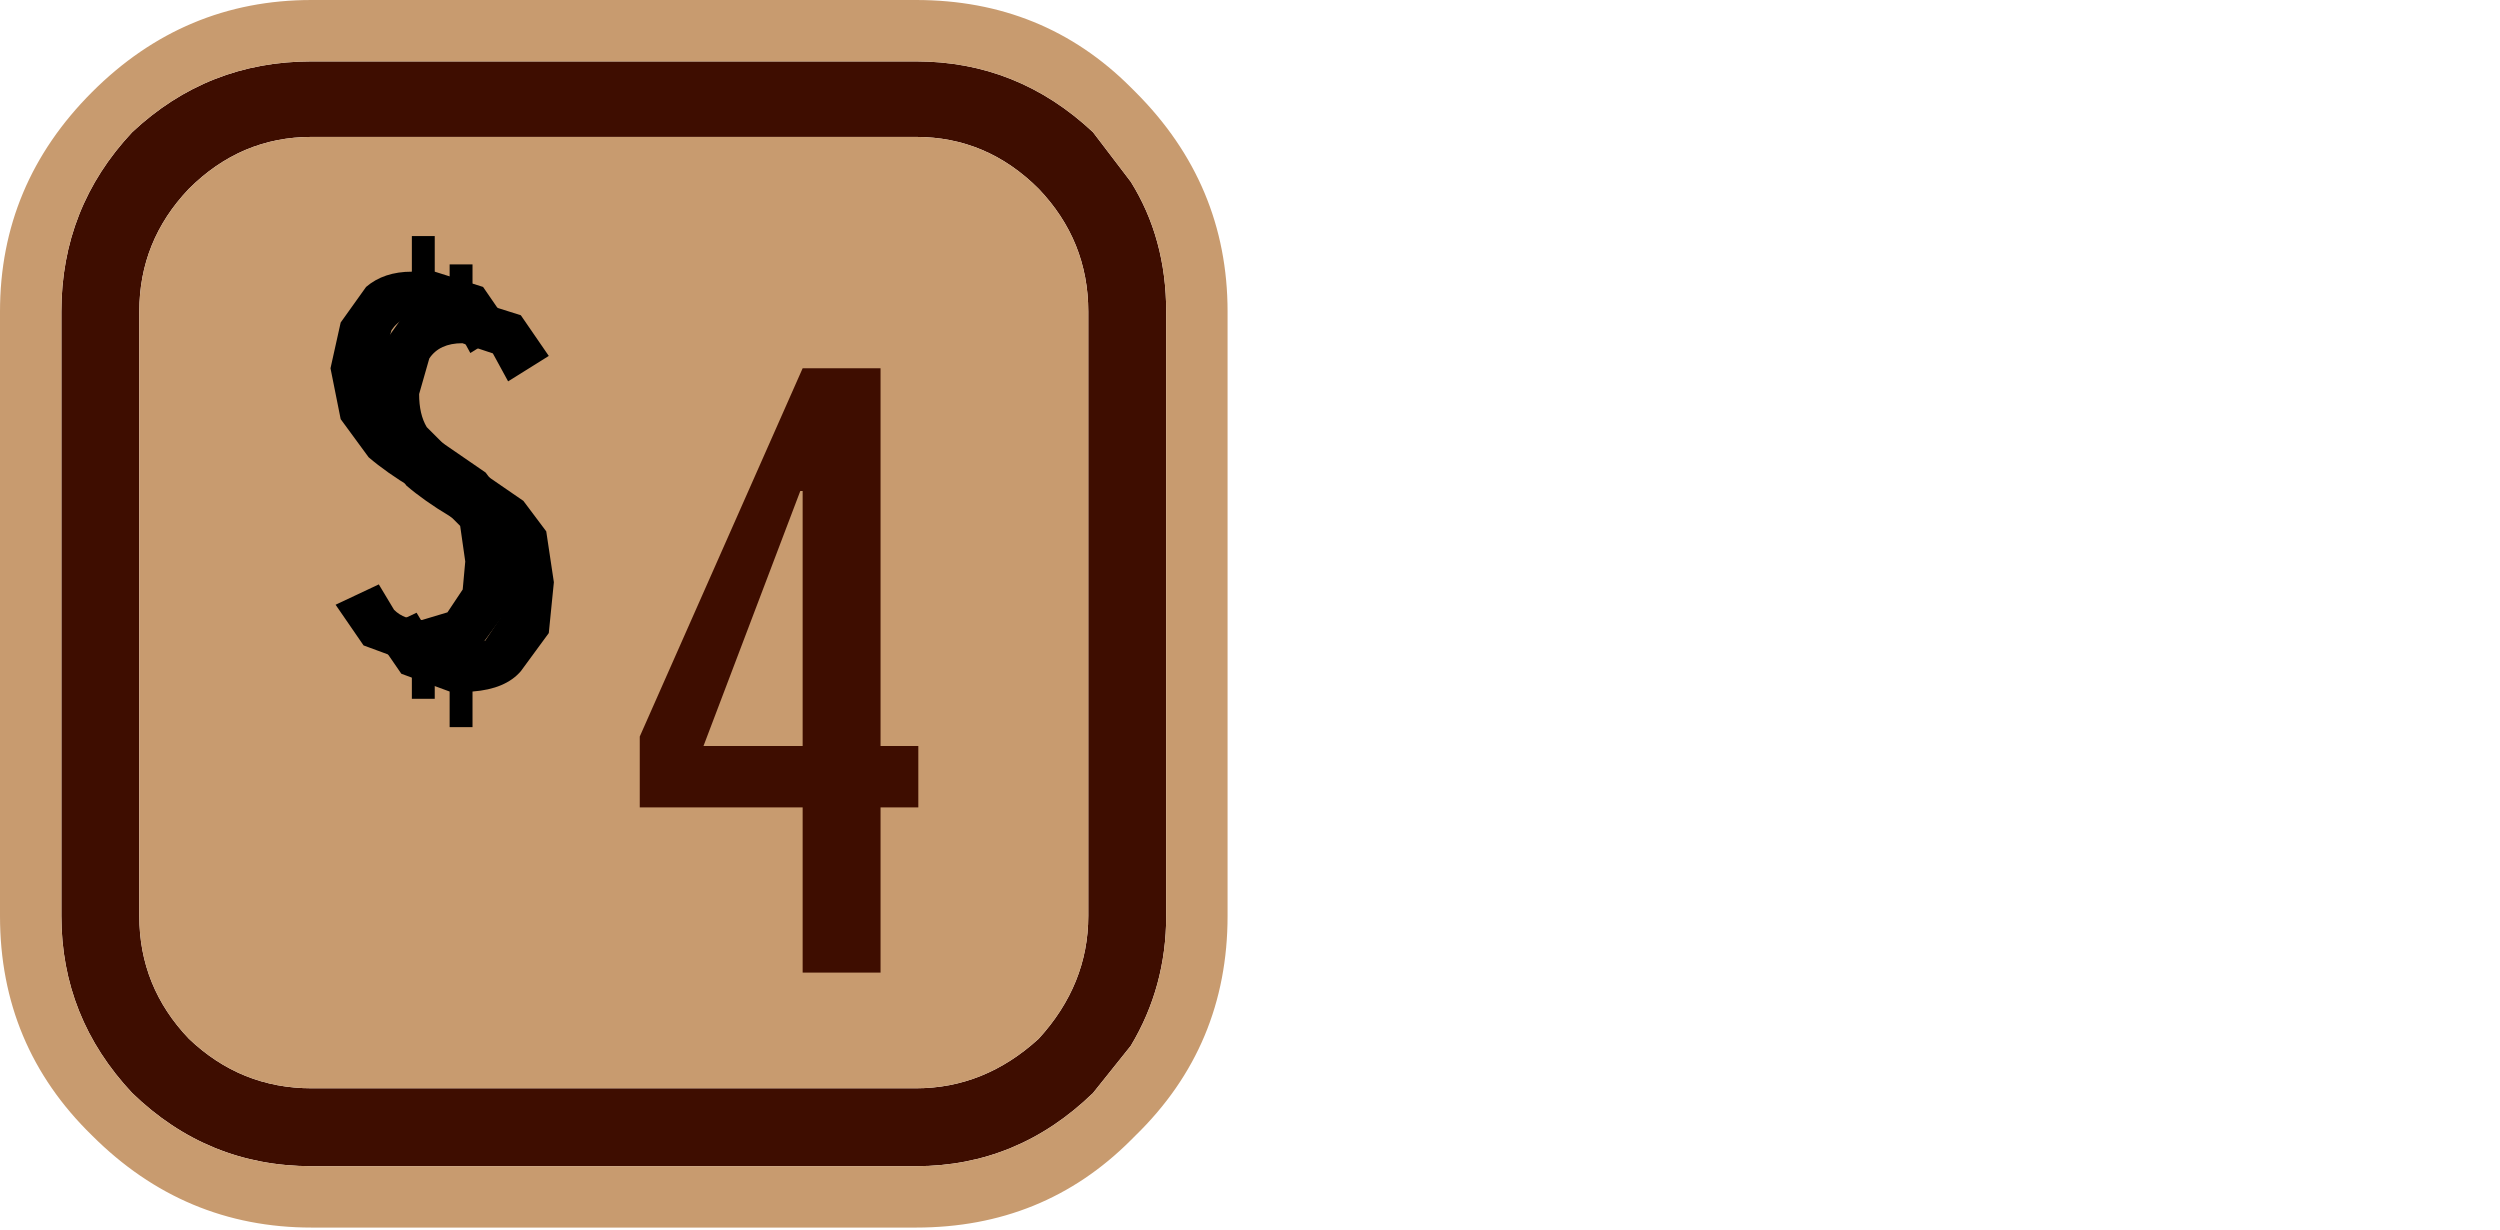<?xml version="1.0" encoding="UTF-8" standalone="no"?>
<svg xmlns:ffdec="https://www.free-decompiler.com/flash" xmlns:xlink="http://www.w3.org/1999/xlink" ffdec:objectType="frame" height="26.05px" width="52.95px" xmlns="http://www.w3.org/2000/svg">
  <g transform="matrix(1.0, 0.0, 0.0, 1.0, 0.0, 0.0)">
    <use ffdec:characterId="3" height="26.0" transform="matrix(1.0, 0.0, 0.0, 1.0, 0.0, 0.0)" width="26.0" xlink:href="#shape0"/>
    <use ffdec:characterId="10" height="9.1" transform="matrix(1.077, 0.0, 0.0, 1.077, 7.8, 5.6)" width="3.65" xlink:href="#shape1"/>
    <use ffdec:characterId="10" height="9.1" transform="matrix(1.077, 0.0, 0.0, 1.077, 7.0, 5.0)" width="3.65" xlink:href="#shape1"/>
    <use ffdec:characterId="11" height="12.8" transform="matrix(1.0, 0.0, 0.0, 1.0, 13.55, 7.8)" width="5.9" xlink:href="#shape2"/>
  </g>
  <defs>
    <g id="shape0" transform="matrix(1.0, 0.0, 0.0, 1.0, 0.0, 0.0)">
      <path d="M23.95 3.85 Q24.7 5.05 24.7 6.6 L24.7 19.4 Q24.7 20.9 23.95 22.15 L23.15 23.15 Q21.55 24.7 19.4 24.7 L6.6 24.7 Q4.4 24.7 2.8 23.15 1.3 21.55 1.3 19.4 L1.3 6.6 Q1.3 4.4 2.8 2.8 4.4 1.3 6.6 1.3 L19.4 1.3 Q21.55 1.3 23.15 2.8 L23.95 3.85 M22.0 4.0 Q20.9 2.9 19.4 2.9 L6.6 2.9 Q5.1 2.9 4.0 4.0 2.95 5.1 2.95 6.6 L2.95 19.4 Q2.95 20.9 4.0 22.0 5.1 23.05 6.6 23.05 L19.4 23.05 Q20.85 23.05 22.0 22.0 23.05 20.85 23.05 19.4 L23.05 6.6 Q23.05 5.1 22.0 4.0" fill="#3e0d00" fill-rule="evenodd" stroke="none"/>
      <path d="M23.95 3.85 L23.15 2.8 Q21.55 1.3 19.4 1.3 L6.6 1.3 Q4.4 1.3 2.8 2.8 1.3 4.4 1.3 6.6 L1.3 19.4 Q1.3 21.55 2.8 23.15 4.4 24.7 6.6 24.7 L19.4 24.7 Q21.55 24.7 23.15 23.15 L23.95 22.15 Q24.7 20.9 24.7 19.4 L24.7 6.6 Q24.7 5.05 23.95 3.85 M22.0 4.0 Q23.05 5.1 23.05 6.6 L23.05 19.4 Q23.05 20.85 22.0 22.0 20.85 23.05 19.4 23.05 L6.6 23.05 Q5.1 23.05 4.0 22.0 2.95 20.9 2.95 19.4 L2.95 6.6 Q2.95 5.1 4.0 4.0 5.1 2.9 6.6 2.9 L19.4 2.9 Q20.9 2.9 22.0 4.0 M24.05 1.95 Q26.0 3.9 26.0 6.6 L26.0 19.4 Q26.0 22.15 24.05 24.05 L23.95 24.15 Q22.1 26.0 19.4 26.0 L6.6 26.0 Q3.9 26.0 1.95 24.05 0.0 22.15 0.0 19.4 L0.0 6.6 Q0.0 3.9 1.95 1.95 3.9 0.0 6.6 0.0 L19.4 0.0 Q22.1 0.0 23.95 1.85 L24.05 1.95" fill="#c89b6f" fill-rule="evenodd" stroke="none"/>
    </g>
    <g id="shape1" transform="matrix(1.0, 0.0, 0.0, 1.0, 0.0, 0.0)">
      <path d="M2.05 0.0 L2.05 0.7 3.0 1.0 3.55 1.8 2.75 2.3 2.45 1.75 1.85 1.55 Q1.4 1.55 1.2 1.85 L1.0 2.55 Q1.0 2.95 1.15 3.2 L1.6 3.65 2.25 4.1 3.05 4.65 3.5 5.25 3.65 6.25 3.55 7.25 3.0 8.0 Q2.7 8.35 2.05 8.4 L2.05 9.1 1.6 9.1 1.6 8.4 0.65 8.05 0.1 7.25 0.95 6.85 1.25 7.35 Q1.45 7.55 1.8 7.55 L2.3 7.4 2.6 6.95 2.65 6.4 2.55 5.7 2.15 5.3 1.6 4.95 Q1.1 4.65 0.75 4.35 L0.2 3.6 0.0 2.6 0.2 1.7 0.7 1.0 Q1.05 0.7 1.6 0.7 L1.6 0.0 2.05 0.0" fill="#000000" fill-rule="evenodd" stroke="none"/>
    </g>
    <g id="shape2" transform="matrix(1.0, 0.0, 0.0, 1.0, 0.0, 0.0)">
      <path d="M3.45 0.0 L5.1 0.0 5.1 8.0 5.9 8.0 5.9 9.3 5.1 9.3 5.1 12.8 3.45 12.8 3.45 9.3 0.0 9.3 0.0 7.8 3.45 0.0 M3.45 2.6 L3.4 2.6 1.35 8.0 3.45 8.0 3.45 2.6" fill="#3e0d00" fill-rule="evenodd" stroke="none"/>
    </g>
  </defs>
</svg>
